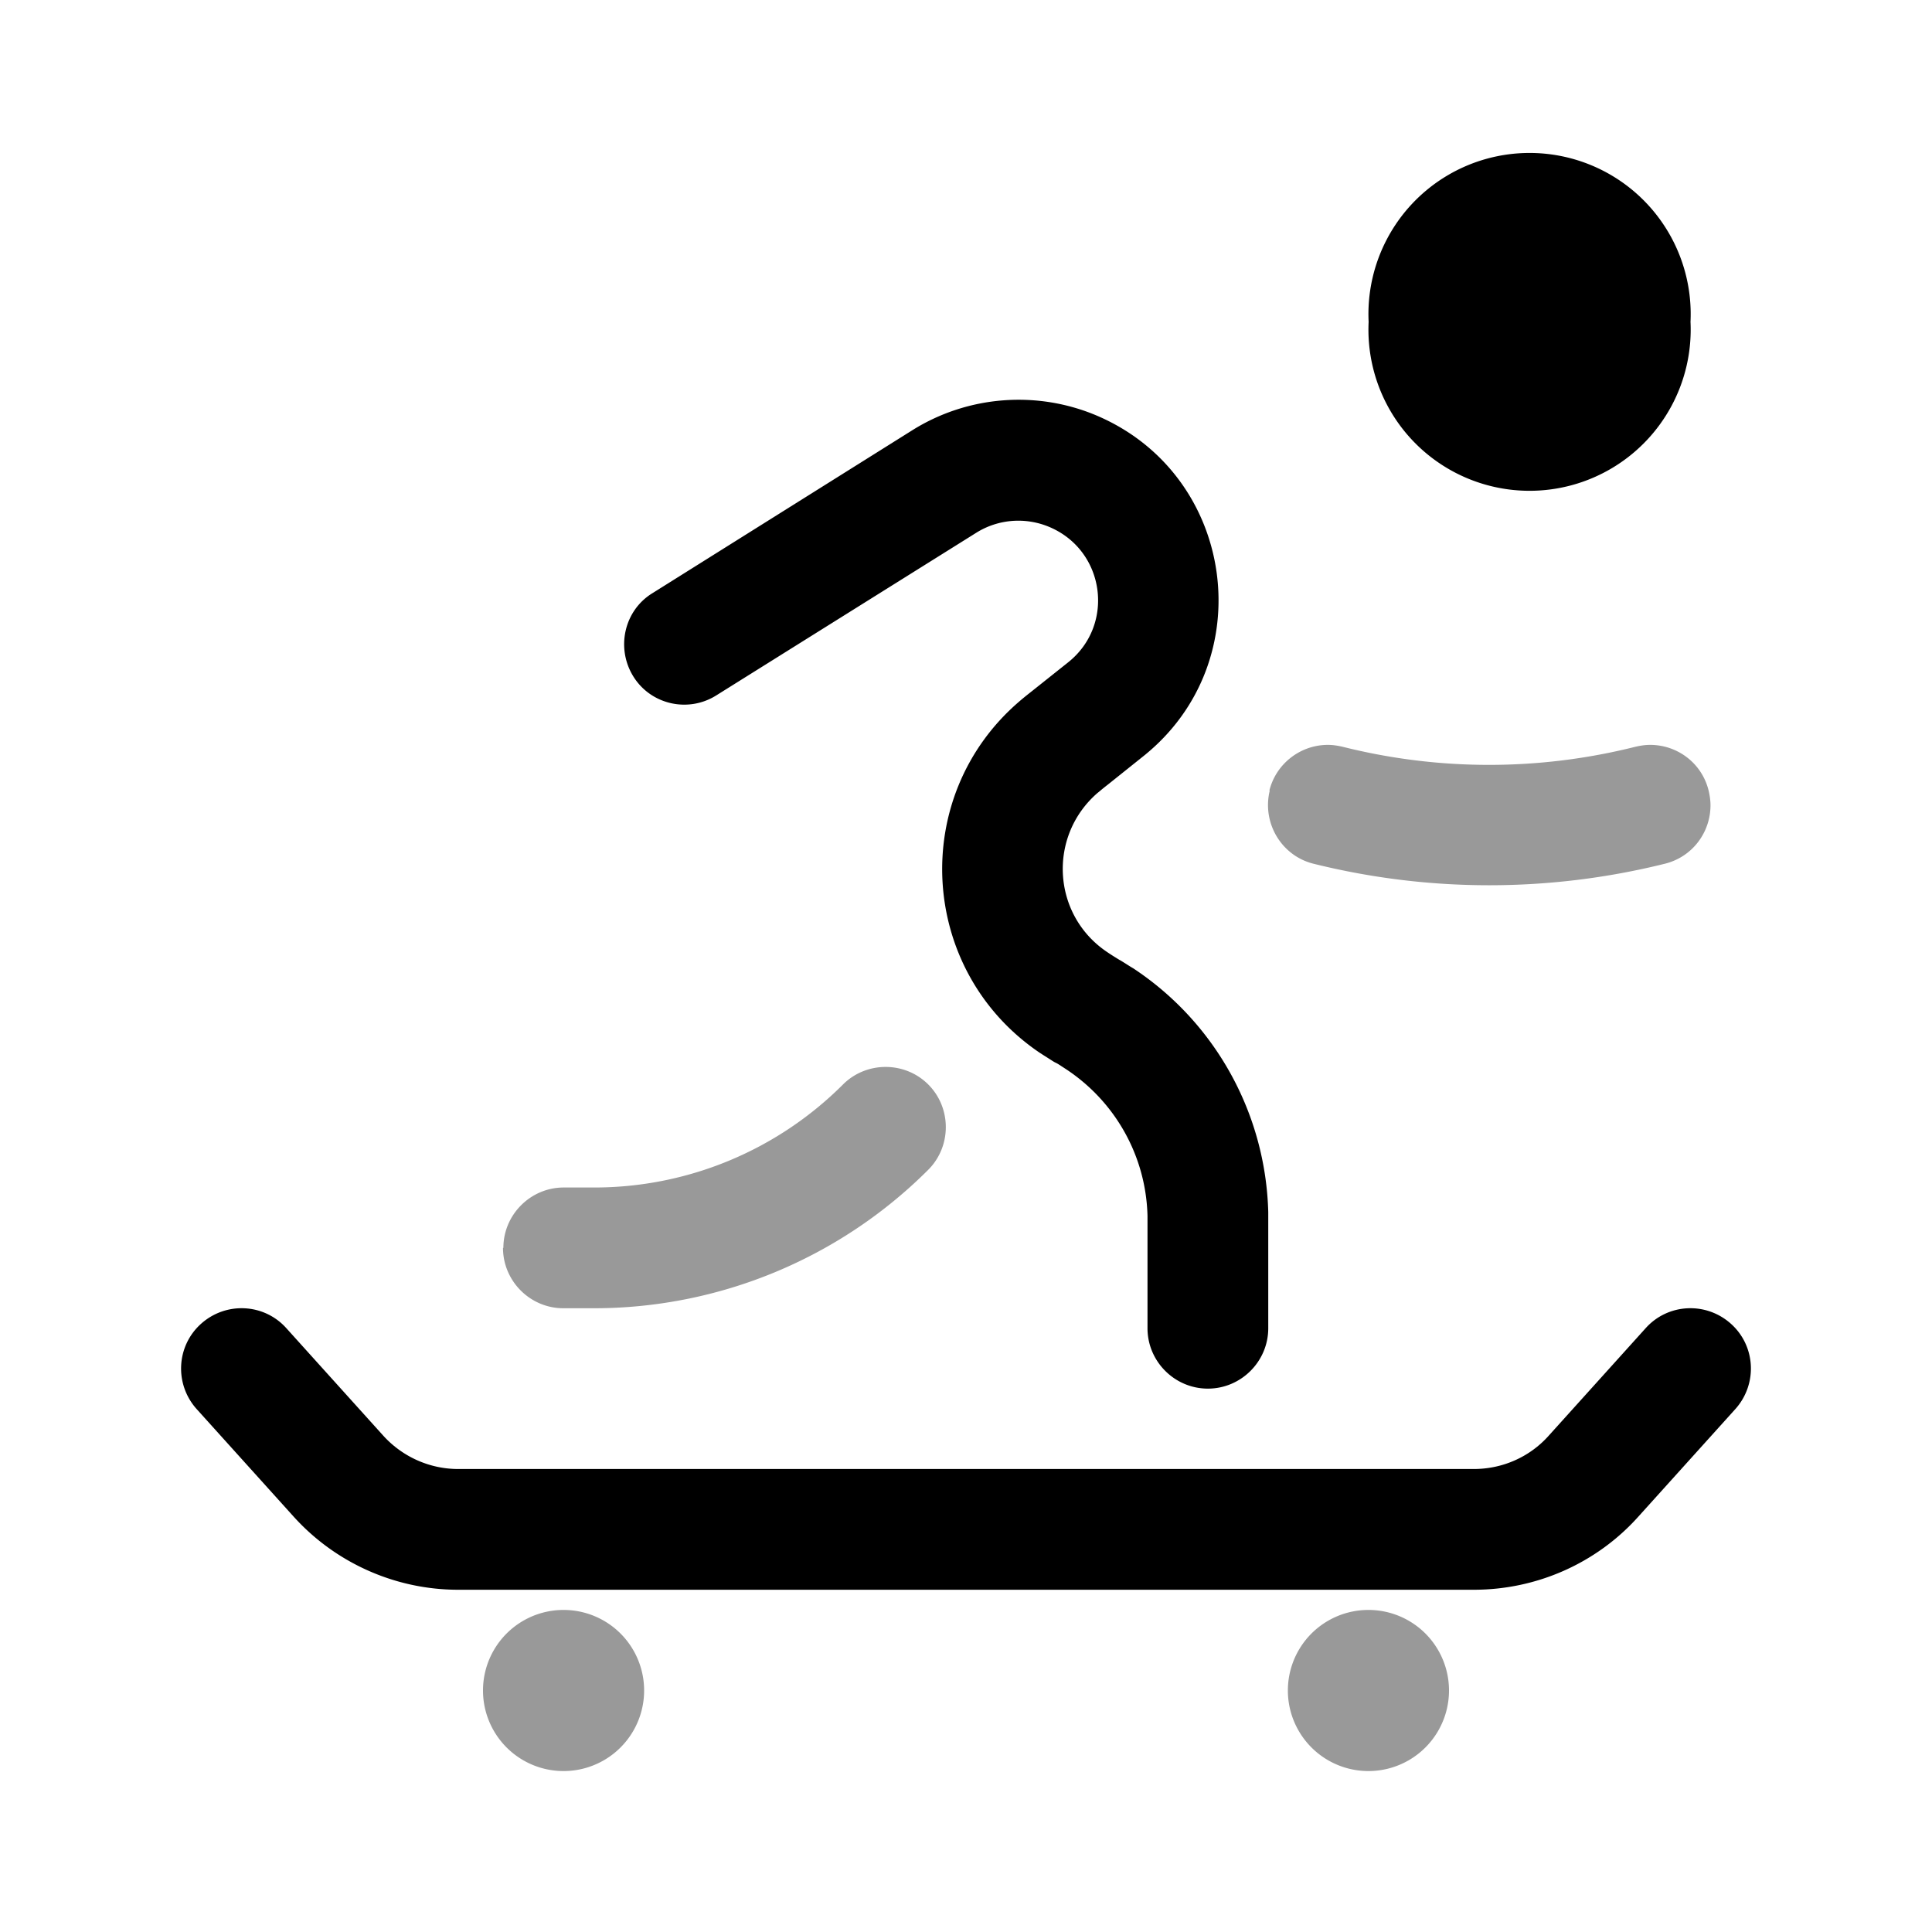 <svg xmlns="http://www.w3.org/2000/svg" viewBox="0 0 512 512"><!--!Font Awesome Pro 6.6.0 by @fontawesome - https://fontawesome.com License - https://fontawesome.com/license (Commercial License) Copyright 2024 Fonticons, Inc.--><path class="fa-secondary" opacity=".4" d="M128 448a21.3 21.3 0 1 0 42.7 0A21.3 21.3 0 1 0 128 448zm5.3-117.3c0 8.8 7.2 16 16 16l8.1 0c33.2 0 65.1-13.2 88.6-36.7c6.2-6.2 6.2-16.4 0-22.6s-16.4-6.2-22.6 0c-17.5 17.5-41.2 27.3-65.9 27.3l-8.1 0c-8.8 0-16 7.2-16 16zM336.5 209.5c-2.1 8.6 3.1 17.3 11.6 19.4c30.6 7.6 62.5 7.6 93.1 0c7.3-1.8 12.1-8.3 12.1-15.5c0-1.3-.2-2.6-.5-3.9c-1.8-7.3-8.3-12.1-15.5-12.1c-1.3 0-2.6 .2-3.9 .5c-25.5 6.4-52.1 6.4-77.6 0c-1.3-.3-2.6-.5-3.9-.5c-7.2 0-13.7 4.9-15.5 12.1zM341.3 448a21.3 21.3 0 1 0 42.7 0 21.3 21.3 0 1 0 -42.7 0z"/><path class="fa-primary" d="M362.7 85.3a42.7 42.7 0 1 1 85.3 0 42.7 42.7 0 1 1 -85.3 0zM241.8 114c14.7-9.2 33.1-10.6 49-3.8c36.8 15.8 43.5 65.2 12.2 90.2l-9.5 7.6c-1.8 1.4-2.3 1.9-2.6 2.1c-13.3 11.5-12.1 32.4 2.5 42.2c.3 .2 1 .7 3.3 2.1l.2 .1c1.5 .9 2.5 1.6 3.4 2.1c21.8 14.4 35.1 38.5 35.8 64.6c0 1.1 0 2.1 0 3.7V352c0 8.8-7.2 16-16 16s-16-7.2-16-16V325.3c0-1.9 0-2.5 0-3.1c-.4-15.7-8.4-30.1-21.5-38.8l-2-1.3c-.3-.2-.5-.3-.9-.5l-.4-.2c-1.7-1.1-3-1.9-3.9-2.5c-31.9-21.7-34.6-67.7-5.4-92.9c.8-.7 1.9-1.6 3.3-2.7l9.8-7.8c12.4-9.9 9.8-29.5-4.9-35.8c-6.3-2.7-13.6-2.2-19.5 1.5l-68.9 43.1c-7.5 4.7-17.4 2.4-22-5.1s-2.4-17.4 5.1-22L241.8 114zM53.3 350.8c6.6-5.9 16.7-5.4 22.6 1.2l25.7 28.5c5.1 5.6 12.3 8.8 19.8 8.8H390.6c7.6 0 14.8-3.2 19.8-8.8L436.1 352c5.9-6.6 16-7.1 22.6-1.2s7.1 16 1.2 22.6l-25.7 28.5c-11.1 12.4-27 19.4-43.6 19.4H121.4c-16.6 0-32.5-7.1-43.6-19.4L52.1 373.4c-5.9-6.6-5.4-16.7 1.2-22.6z"/></svg>